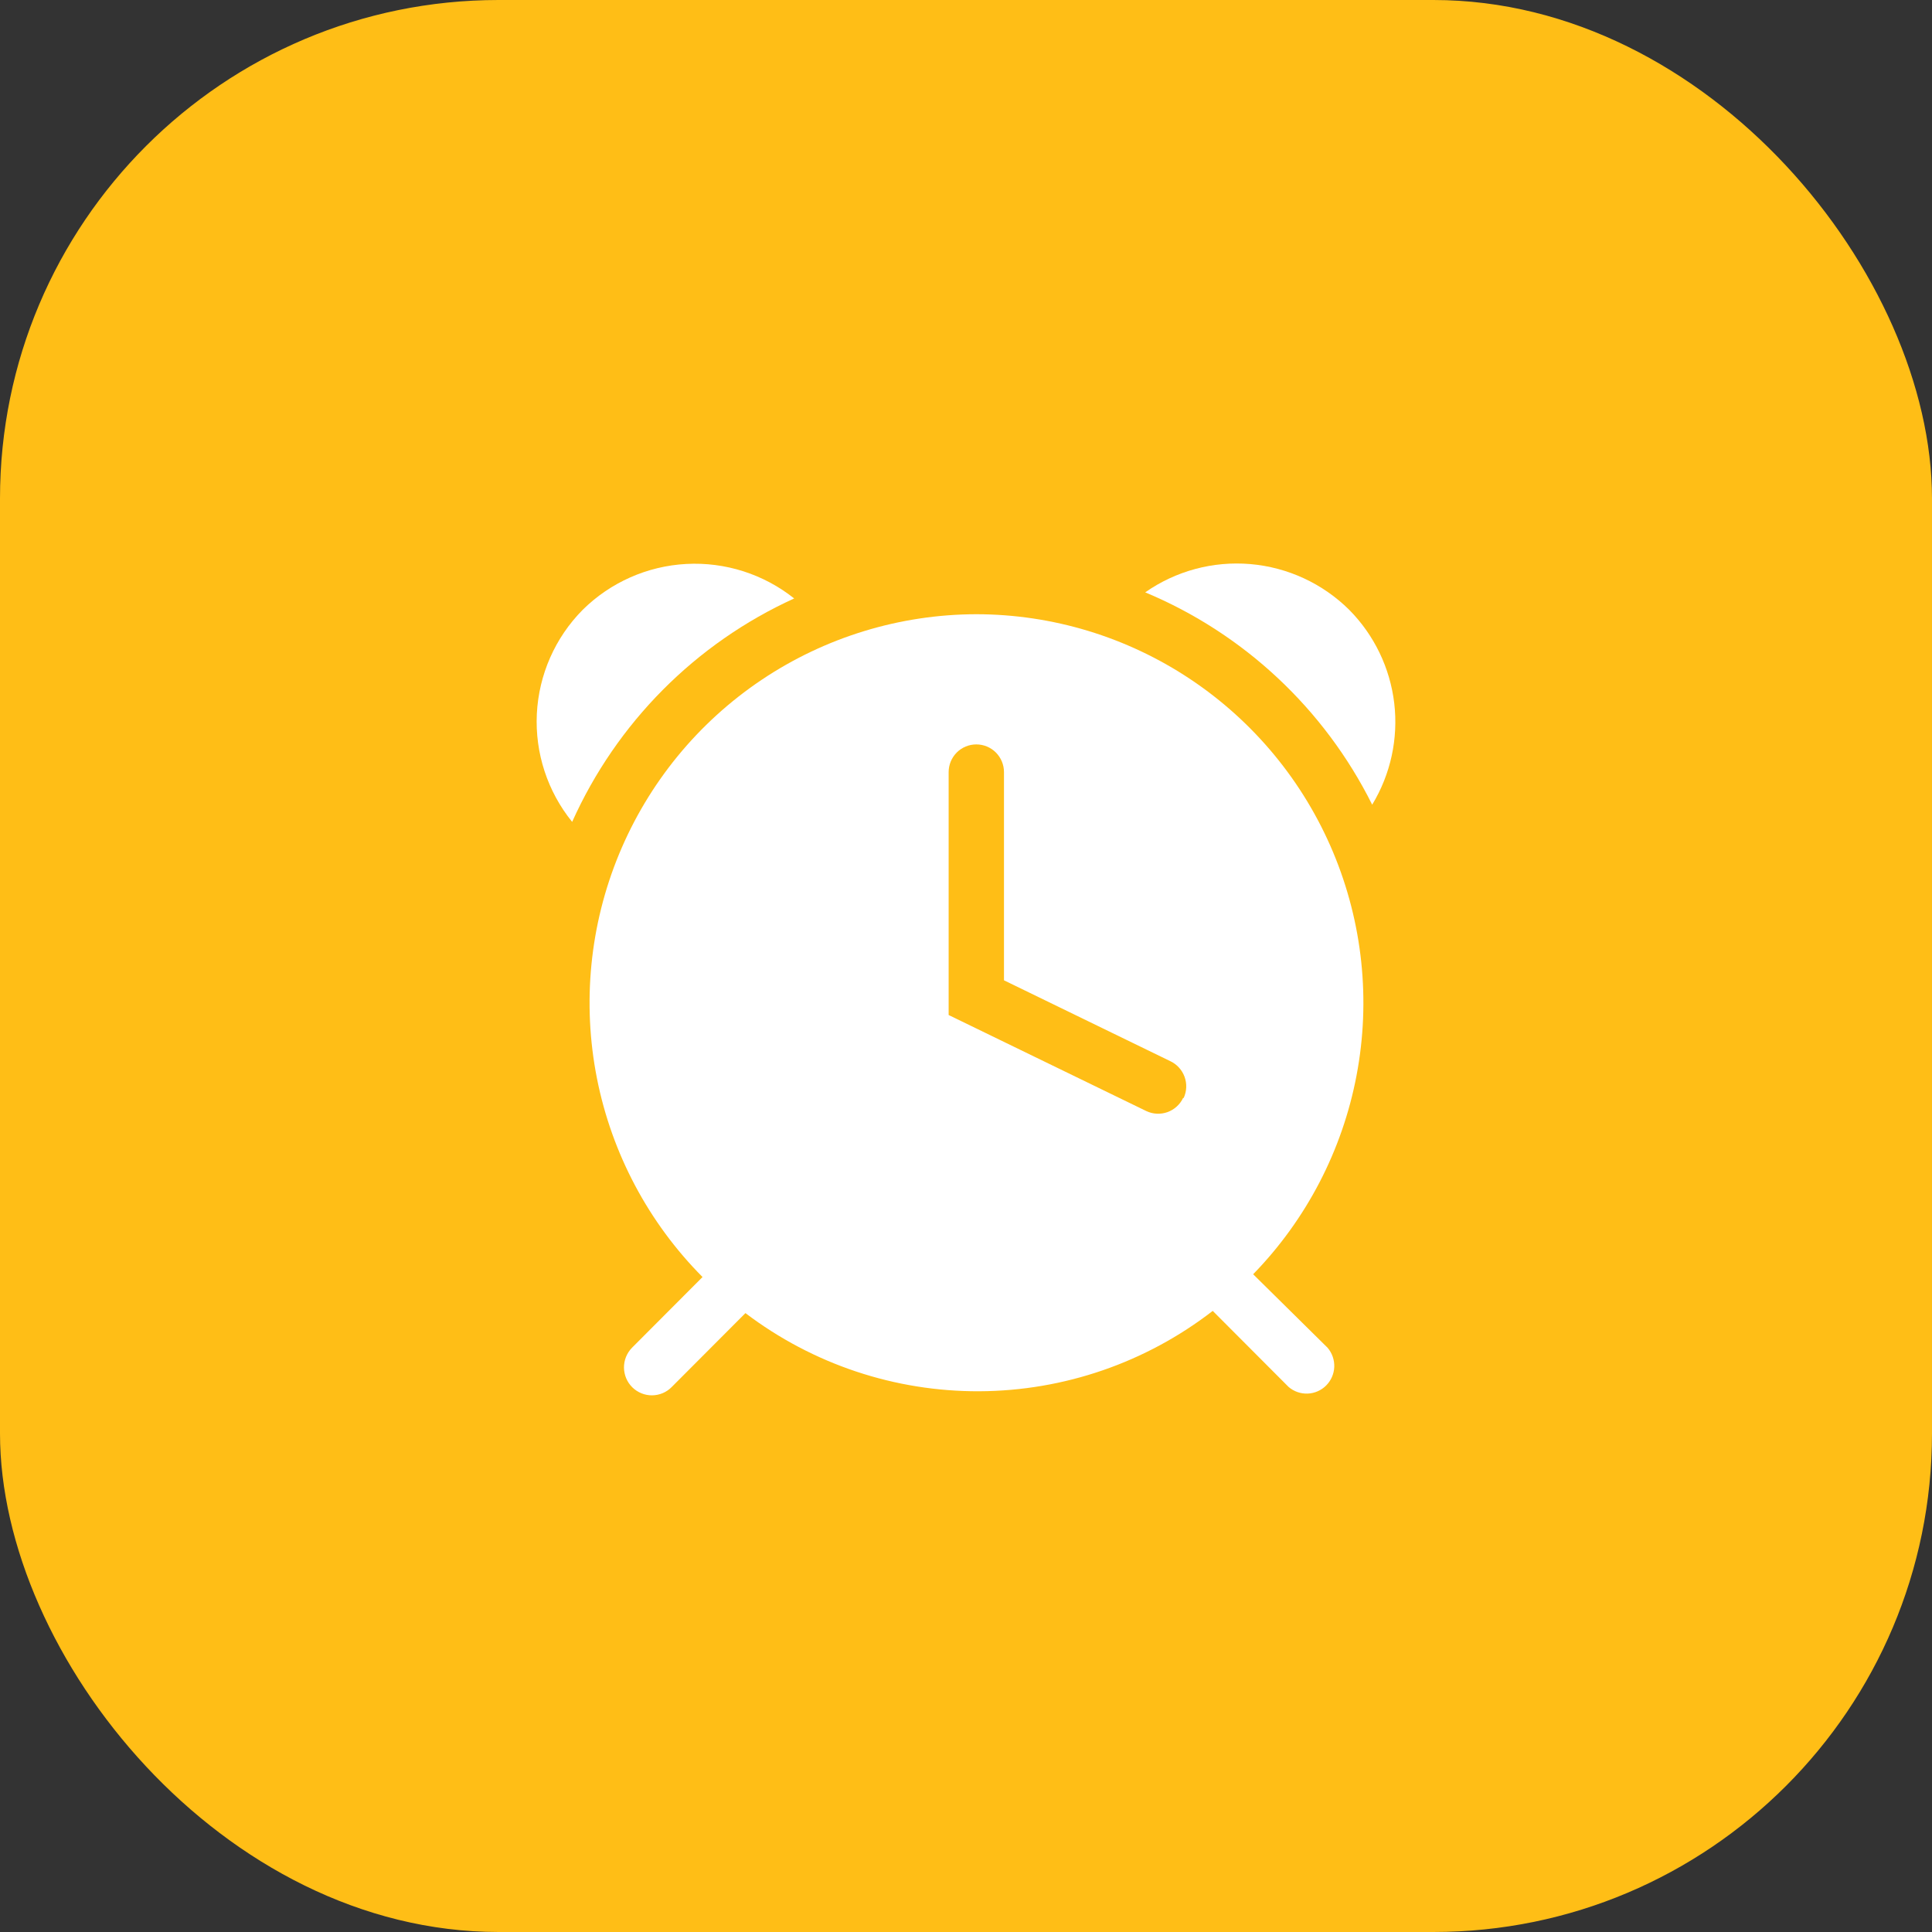 <svg width="62" height="62" viewBox="0 0 62 62" fill="none" xmlns="http://www.w3.org/2000/svg">
<rect x="0" y="0" width="62" height="62" fill="#333333" stroke="none"/>
<g id="clock">
<rect id="Rectangle 6" width="62" height="62" rx="16" fill="#FFBE16"/>
<g id="ic-clock">
<path id="Vector" d="M43.298 19.57C42.444 18.724 41.322 18.205 40.125 18.102C38.929 18 37.735 18.32 36.751 19.009C39.916 20.33 42.501 22.749 44.035 25.823C44.627 24.848 44.876 23.702 44.743 22.569C44.609 21.436 44.1 20.38 43.298 19.57Z" fill="white"/>
<path id="Vector_2" d="M25.486 19.205C24.505 18.424 23.274 18.031 22.023 18.098C20.773 18.165 19.59 18.689 18.699 19.57C17.814 20.463 17.291 21.652 17.228 22.908C17.166 24.164 17.57 25.399 18.361 26.375C19.787 23.196 22.32 20.646 25.486 19.205Z" fill="white"/>
<path id="Vector_3" d="M31.331 19.711C28.876 19.716 26.477 20.45 24.436 21.82C22.396 23.19 20.806 25.135 19.866 27.41C18.927 29.684 18.68 32.187 19.156 34.602C19.633 37.017 20.812 39.237 22.545 40.981L20.28 43.252C20.198 43.337 20.133 43.436 20.089 43.545C20.045 43.655 20.023 43.772 20.024 43.89C20.026 44.008 20.05 44.124 20.096 44.233C20.142 44.341 20.209 44.439 20.293 44.522C20.377 44.604 20.477 44.669 20.586 44.713C20.695 44.757 20.811 44.779 20.929 44.778C21.046 44.776 21.163 44.752 21.271 44.706C21.379 44.66 21.477 44.592 21.559 44.508L23.922 42.139C26.083 43.779 28.722 44.66 31.432 44.647C34.142 44.634 36.772 43.728 38.918 42.068L41.352 44.508C41.522 44.654 41.74 44.73 41.964 44.722C42.188 44.713 42.4 44.62 42.558 44.462C42.716 44.303 42.809 44.09 42.818 43.866C42.826 43.642 42.75 43.423 42.605 43.252L40.215 40.892C41.923 39.137 43.078 36.916 43.534 34.507C43.991 32.098 43.728 29.608 42.78 27.347C41.832 25.087 40.24 23.157 38.204 21.799C36.167 20.44 33.777 19.714 31.331 19.711ZM37.967 35.236C37.865 35.448 37.684 35.611 37.463 35.69C37.241 35.768 36.998 35.756 36.786 35.655L30.443 32.573V24.779C30.443 24.543 30.536 24.317 30.703 24.149C30.87 23.982 31.096 23.889 31.331 23.889C31.567 23.889 31.793 23.982 31.959 24.149C32.126 24.317 32.219 24.543 32.219 24.779V31.459L37.55 34.051C37.656 34.1 37.752 34.17 37.831 34.256C37.911 34.342 37.972 34.443 38.013 34.553C38.053 34.663 38.072 34.78 38.067 34.897C38.062 35.015 38.034 35.13 37.985 35.236H37.967Z" fill="white"/>
</g>
</g>
</svg>
